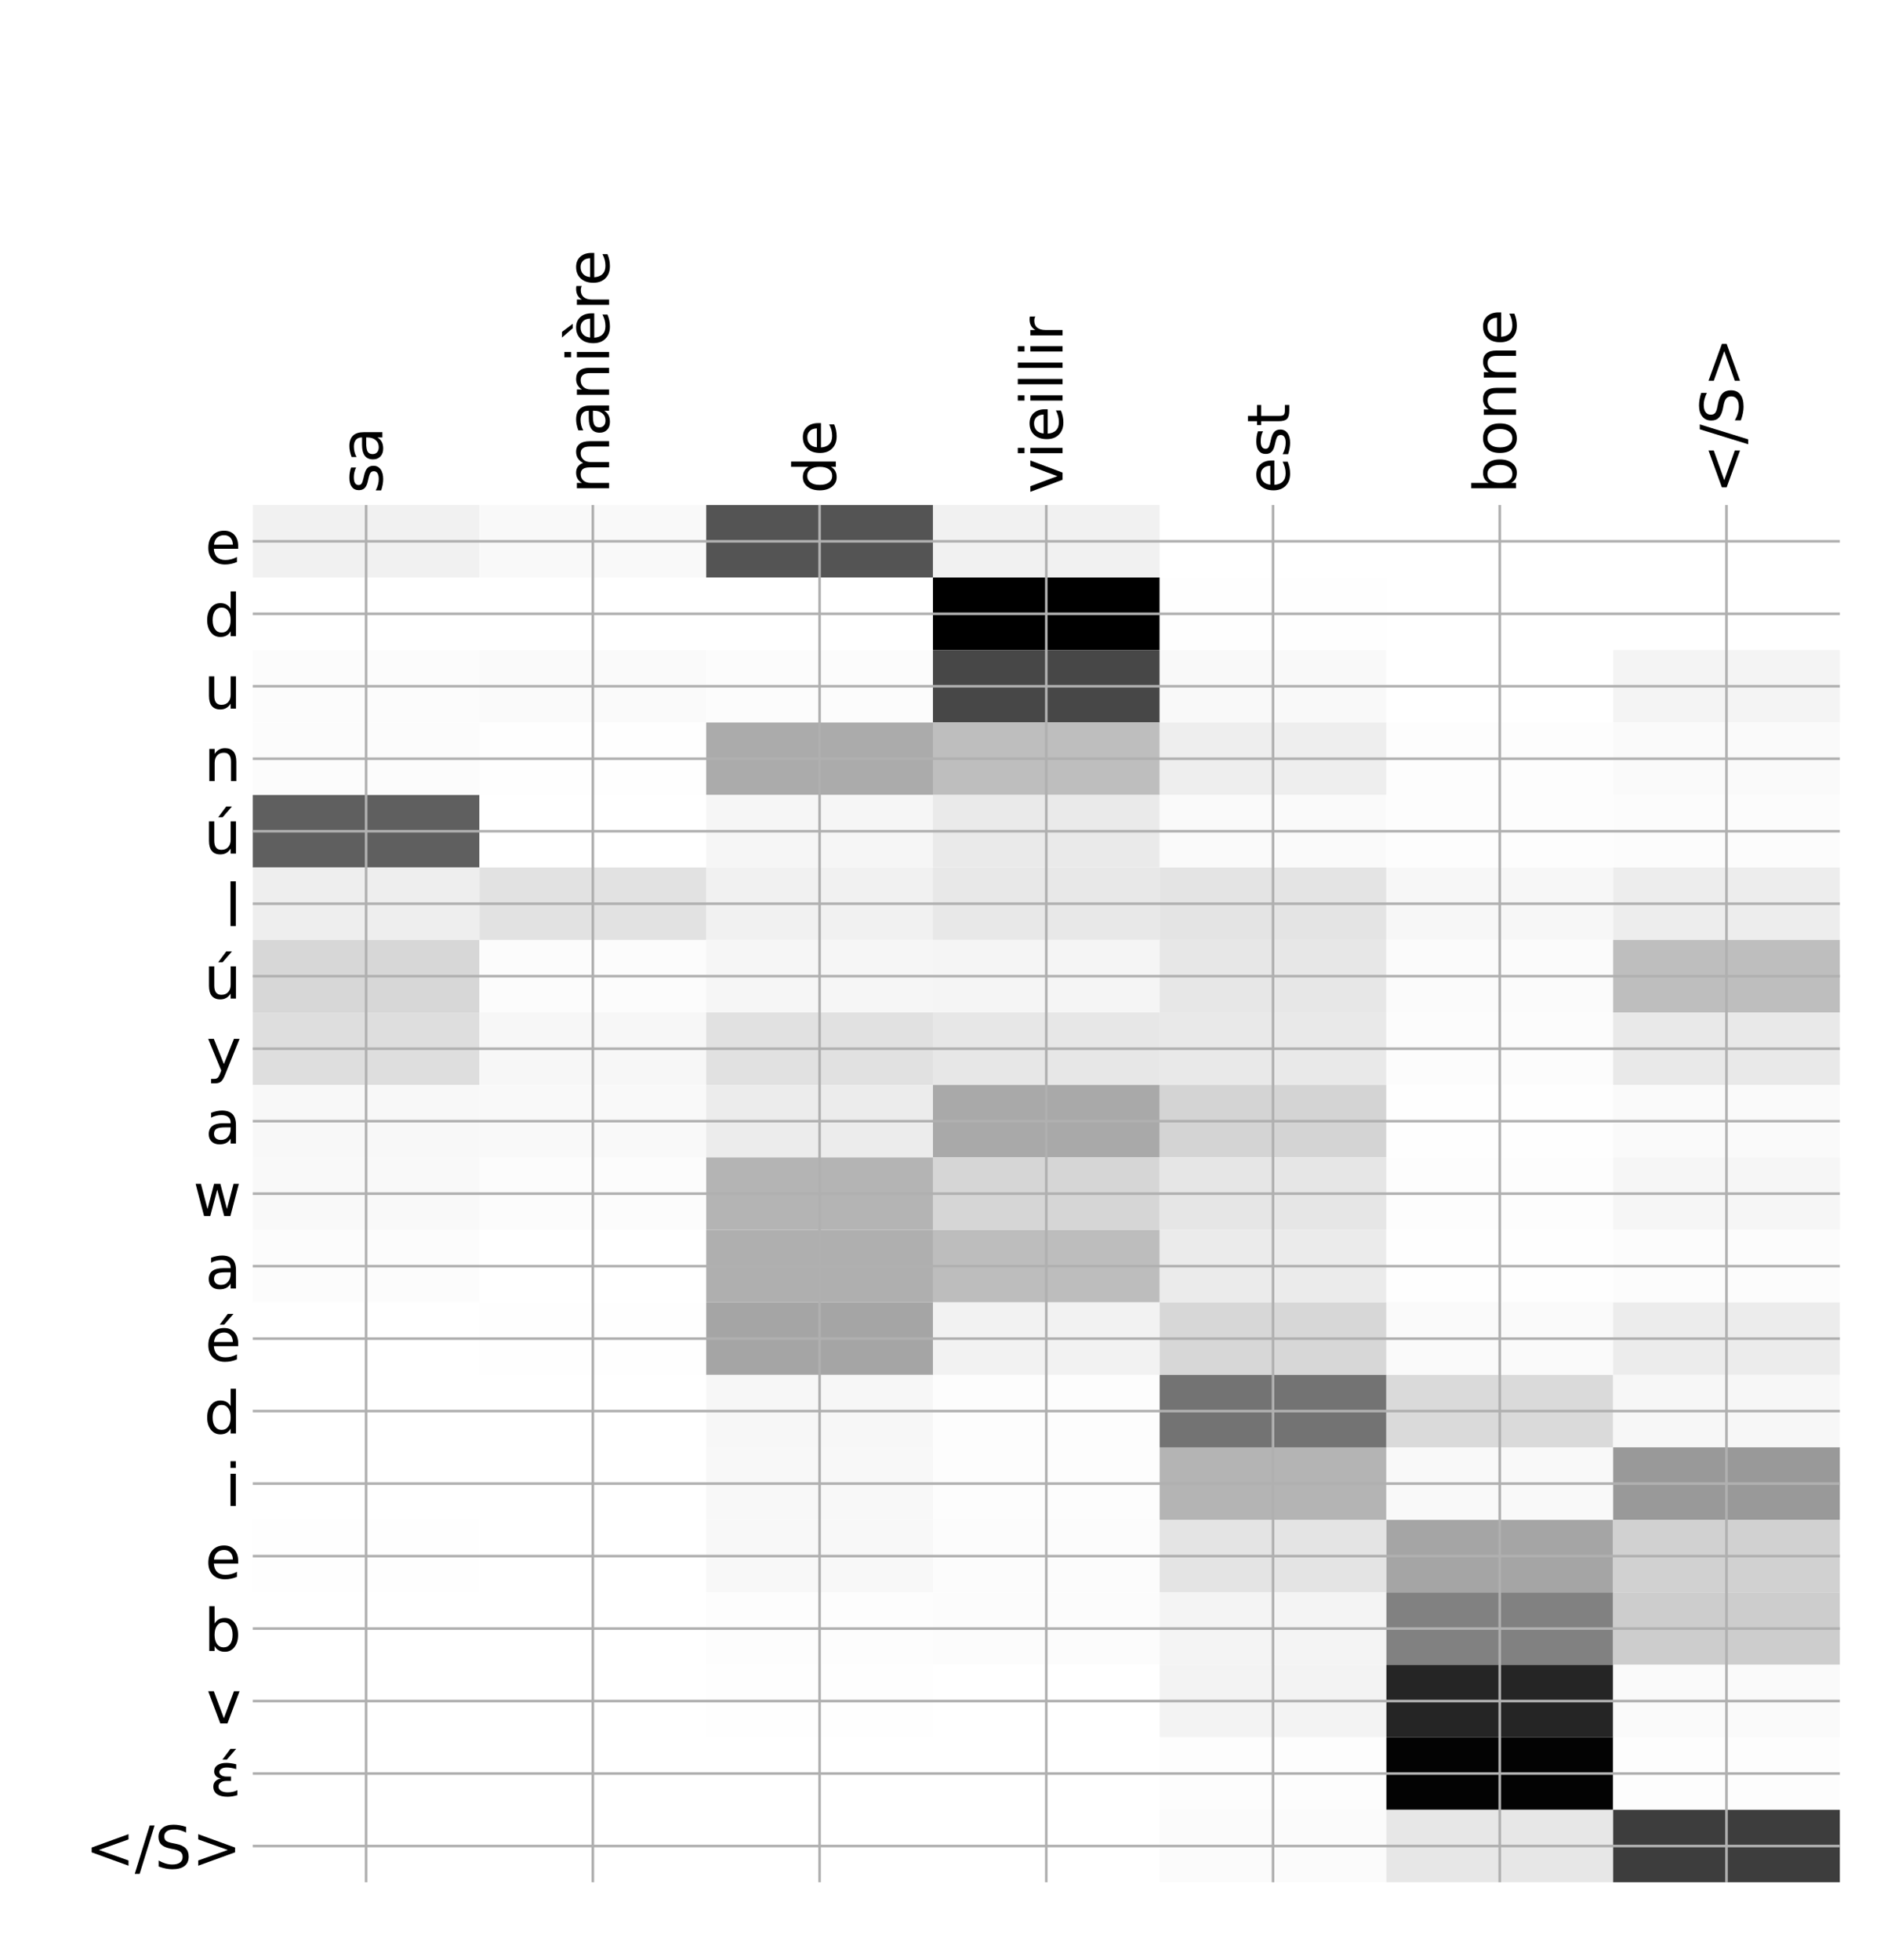 <?xml version="1.0" encoding="utf-8" standalone="no"?>
<!DOCTYPE svg PUBLIC "-//W3C//DTD SVG 1.1//EN"
  "http://www.w3.org/Graphics/SVG/1.1/DTD/svg11.dtd">
<!-- Created with matplotlib (http://matplotlib.org/) -->
<svg height="599pt" version="1.1" viewBox="0 0 576 599" width="576pt" xmlns="http://www.w3.org/2000/svg" xmlns:xlink="http://www.w3.org/1999/xlink">
 <defs>
  <style type="text/css">
*{stroke-linecap:butt;stroke-linejoin:round;}
  </style>
 </defs>
 <g id="figure_1">
  <g id="patch_1">
   <path d="M 0 600 
L 576 600 
L 576 0 
L 0 0 
z
" style="fill:#ffffff;"/>
  </g>
  <g id="axes_1">
   <g id="PolyCollection_1">
    <path clip-path="url(#pef921ac9d9)" d="M 77.275 154.358 
L 77.275 176.512 
L 146.593 176.512 
L 146.593 154.358 
L 77.275 154.358 
z
" style="fill:#f1f1f1;"/>
    <path clip-path="url(#pef921ac9d9)" d="M 146.593 154.358 
L 146.593 176.512 
L 215.911 176.512 
L 215.911 154.358 
L 146.593 154.358 
z
" style="fill:#f9f9f9;"/>
    <path clip-path="url(#pef921ac9d9)" d="M 215.911 154.358 
L 215.911 176.512 
L 285.229 176.512 
L 285.229 154.358 
L 215.911 154.358 
z
" style="fill:#545454;"/>
    <path clip-path="url(#pef921ac9d9)" d="M 285.229 154.358 
L 285.229 176.512 
L 354.546 176.512 
L 354.546 154.358 
L 285.229 154.358 
z
" style="fill:#f1f1f1;"/>
    <path clip-path="url(#pef921ac9d9)" d="M 354.546 154.358 
L 354.546 176.512 
L 423.864 176.512 
L 423.864 154.358 
L 354.546 154.358 
z
" style="fill:#ffffff;"/>
    <path clip-path="url(#pef921ac9d9)" d="M 423.864 154.358 
L 423.864 176.512 
L 493.182 176.512 
L 493.182 154.358 
L 423.864 154.358 
z
" style="fill:#ffffff;"/>
    <path clip-path="url(#pef921ac9d9)" d="M 493.182 154.358 
L 493.182 176.512 
L 562.5 176.512 
L 562.5 154.358 
L 493.182 154.358 
z
" style="fill:#ffffff;"/>
    <path clip-path="url(#pef921ac9d9)" d="M 77.275 176.512 
L 77.275 198.666 
L 146.593 198.666 
L 146.593 176.512 
L 77.275 176.512 
z
" style="fill:#ffffff;"/>
    <path clip-path="url(#pef921ac9d9)" d="M 146.593 176.512 
L 146.593 198.666 
L 215.911 198.666 
L 215.911 176.512 
L 146.593 176.512 
z
" style="fill:#ffffff;"/>
    <path clip-path="url(#pef921ac9d9)" d="M 215.911 176.512 
L 215.911 198.666 
L 285.229 198.666 
L 285.229 176.512 
L 215.911 176.512 
z
" style="fill:#ffffff;"/>
    <path clip-path="url(#pef921ac9d9)" d="M 285.229 176.512 
L 285.229 198.666 
L 354.546 198.666 
L 354.546 176.512 
L 285.229 176.512 
z
"/>
    <path clip-path="url(#pef921ac9d9)" d="M 354.546 176.512 
L 354.546 198.666 
L 423.864 198.666 
L 423.864 176.512 
L 354.546 176.512 
z
" style="fill:#fefefe;"/>
    <path clip-path="url(#pef921ac9d9)" d="M 423.864 176.512 
L 423.864 198.666 
L 493.182 198.666 
L 493.182 176.512 
L 423.864 176.512 
z
" style="fill:#ffffff;"/>
    <path clip-path="url(#pef921ac9d9)" d="M 493.182 176.512 
L 493.182 198.666 
L 562.5 198.666 
L 562.5 176.512 
L 493.182 176.512 
z
" style="fill:#ffffff;"/>
    <path clip-path="url(#pef921ac9d9)" d="M 77.275 198.666 
L 77.275 220.82 
L 146.593 220.82 
L 146.593 198.666 
L 77.275 198.666 
z
" style="fill:#fcfcfc;"/>
    <path clip-path="url(#pef921ac9d9)" d="M 146.593 198.666 
L 146.593 220.82 
L 215.911 220.82 
L 215.911 198.666 
L 146.593 198.666 
z
" style="fill:#fafafa;"/>
    <path clip-path="url(#pef921ac9d9)" d="M 215.911 198.666 
L 215.911 220.82 
L 285.229 220.82 
L 285.229 198.666 
L 215.911 198.666 
z
" style="fill:#fcfcfc;"/>
    <path clip-path="url(#pef921ac9d9)" d="M 285.229 198.666 
L 285.229 220.82 
L 354.546 220.82 
L 354.546 198.666 
L 285.229 198.666 
z
" style="fill:#474747;"/>
    <path clip-path="url(#pef921ac9d9)" d="M 354.546 198.666 
L 354.546 220.82 
L 423.864 220.82 
L 423.864 198.666 
L 354.546 198.666 
z
" style="fill:#f9f9f9;"/>
    <path clip-path="url(#pef921ac9d9)" d="M 423.864 198.666 
L 423.864 220.82 
L 493.182 220.82 
L 493.182 198.666 
L 423.864 198.666 
z
" style="fill:#ffffff;"/>
    <path clip-path="url(#pef921ac9d9)" d="M 493.182 198.666 
L 493.182 220.82 
L 562.5 220.82 
L 562.5 198.666 
L 493.182 198.666 
z
" style="fill:#f4f4f4;"/>
    <path clip-path="url(#pef921ac9d9)" d="M 77.275 220.82 
L 77.275 242.973 
L 146.593 242.973 
L 146.593 220.82 
L 77.275 220.82 
z
" style="fill:#fcfcfc;"/>
    <path clip-path="url(#pef921ac9d9)" d="M 146.593 220.82 
L 146.593 242.973 
L 215.911 242.973 
L 215.911 220.82 
L 146.593 220.82 
z
" style="fill:#fefefe;"/>
    <path clip-path="url(#pef921ac9d9)" d="M 215.911 220.82 
L 215.911 242.973 
L 285.229 242.973 
L 285.229 220.82 
L 215.911 220.82 
z
" style="fill:#ababab;"/>
    <path clip-path="url(#pef921ac9d9)" d="M 285.229 220.82 
L 285.229 242.973 
L 354.546 242.973 
L 354.546 220.82 
L 285.229 220.82 
z
" style="fill:#bebebe;"/>
    <path clip-path="url(#pef921ac9d9)" d="M 354.546 220.82 
L 354.546 242.973 
L 423.864 242.973 
L 423.864 220.82 
L 354.546 220.82 
z
" style="fill:#eeeeee;"/>
    <path clip-path="url(#pef921ac9d9)" d="M 423.864 220.82 
L 423.864 242.973 
L 493.182 242.973 
L 493.182 220.82 
L 423.864 220.82 
z
" style="fill:#fdfdfd;"/>
    <path clip-path="url(#pef921ac9d9)" d="M 493.182 220.82 
L 493.182 242.973 
L 562.5 242.973 
L 562.5 220.82 
L 493.182 220.82 
z
" style="fill:#fafafa;"/>
    <path clip-path="url(#pef921ac9d9)" d="M 77.275 242.973 
L 77.275 265.127 
L 146.593 265.127 
L 146.593 242.973 
L 77.275 242.973 
z
" style="fill:#5f5f5f;"/>
    <path clip-path="url(#pef921ac9d9)" d="M 146.593 242.973 
L 146.593 265.127 
L 215.911 265.127 
L 215.911 242.973 
L 146.593 242.973 
z
" style="fill:#ffffff;"/>
    <path clip-path="url(#pef921ac9d9)" d="M 215.911 242.973 
L 215.911 265.127 
L 285.229 265.127 
L 285.229 242.973 
L 215.911 242.973 
z
" style="fill:#f6f6f6;"/>
    <path clip-path="url(#pef921ac9d9)" d="M 285.229 242.973 
L 285.229 265.127 
L 354.546 265.127 
L 354.546 242.973 
L 285.229 242.973 
z
" style="fill:#eaeaea;"/>
    <path clip-path="url(#pef921ac9d9)" d="M 354.546 242.973 
L 354.546 265.127 
L 423.864 265.127 
L 423.864 242.973 
L 354.546 242.973 
z
" style="fill:#fafafa;"/>
    <path clip-path="url(#pef921ac9d9)" d="M 423.864 242.973 
L 423.864 265.127 
L 493.182 265.127 
L 493.182 242.973 
L 423.864 242.973 
z
" style="fill:#fdfdfd;"/>
    <path clip-path="url(#pef921ac9d9)" d="M 493.182 242.973 
L 493.182 265.127 
L 562.5 265.127 
L 562.5 242.973 
L 493.182 242.973 
z
" style="fill:#fcfcfc;"/>
    <path clip-path="url(#pef921ac9d9)" d="M 77.275 265.127 
L 77.275 287.281 
L 146.593 287.281 
L 146.593 265.127 
L 77.275 265.127 
z
" style="fill:#eeeeee;"/>
    <path clip-path="url(#pef921ac9d9)" d="M 146.593 265.127 
L 146.593 287.281 
L 215.911 287.281 
L 215.911 265.127 
L 146.593 265.127 
z
" style="fill:#e2e2e2;"/>
    <path clip-path="url(#pef921ac9d9)" d="M 215.911 265.127 
L 215.911 287.281 
L 285.229 287.281 
L 285.229 265.127 
L 215.911 265.127 
z
" style="fill:#f1f1f1;"/>
    <path clip-path="url(#pef921ac9d9)" d="M 285.229 265.127 
L 285.229 287.281 
L 354.546 287.281 
L 354.546 265.127 
L 285.229 265.127 
z
" style="fill:#e8e8e8;"/>
    <path clip-path="url(#pef921ac9d9)" d="M 354.546 265.127 
L 354.546 287.281 
L 423.864 287.281 
L 423.864 265.127 
L 354.546 265.127 
z
" style="fill:#e4e4e4;"/>
    <path clip-path="url(#pef921ac9d9)" d="M 423.864 265.127 
L 423.864 287.281 
L 493.182 287.281 
L 493.182 265.127 
L 423.864 265.127 
z
" style="fill:#f7f7f7;"/>
    <path clip-path="url(#pef921ac9d9)" d="M 493.182 265.127 
L 493.182 287.281 
L 562.5 287.281 
L 562.5 265.127 
L 493.182 265.127 
z
" style="fill:#ededed;"/>
    <path clip-path="url(#pef921ac9d9)" d="M 77.275 287.281 
L 77.275 309.435 
L 146.593 309.435 
L 146.593 287.281 
L 77.275 287.281 
z
" style="fill:#d7d7d7;"/>
    <path clip-path="url(#pef921ac9d9)" d="M 146.593 287.281 
L 146.593 309.435 
L 215.911 309.435 
L 215.911 287.281 
L 146.593 287.281 
z
" style="fill:#fcfcfc;"/>
    <path clip-path="url(#pef921ac9d9)" d="M 215.911 287.281 
L 215.911 309.435 
L 285.229 309.435 
L 285.229 287.281 
L 215.911 287.281 
z
" style="fill:#f6f6f6;"/>
    <path clip-path="url(#pef921ac9d9)" d="M 285.229 287.281 
L 285.229 309.435 
L 354.546 309.435 
L 354.546 287.281 
L 285.229 287.281 
z
" style="fill:#f5f5f5;"/>
    <path clip-path="url(#pef921ac9d9)" d="M 354.546 287.281 
L 354.546 309.435 
L 423.864 309.435 
L 423.864 287.281 
L 354.546 287.281 
z
" style="fill:#e7e7e7;"/>
    <path clip-path="url(#pef921ac9d9)" d="M 423.864 287.281 
L 423.864 309.435 
L 493.182 309.435 
L 493.182 287.281 
L 423.864 287.281 
z
" style="fill:#fbfbfb;"/>
    <path clip-path="url(#pef921ac9d9)" d="M 493.182 287.281 
L 493.182 309.435 
L 562.5 309.435 
L 562.5 287.281 
L 493.182 287.281 
z
" style="fill:#bebebe;"/>
    <path clip-path="url(#pef921ac9d9)" d="M 77.275 309.435 
L 77.275 331.589 
L 146.593 331.589 
L 146.593 309.435 
L 77.275 309.435 
z
" style="fill:#dedede;"/>
    <path clip-path="url(#pef921ac9d9)" d="M 146.593 309.435 
L 146.593 331.589 
L 215.911 331.589 
L 215.911 309.435 
L 146.593 309.435 
z
" style="fill:#f7f7f7;"/>
    <path clip-path="url(#pef921ac9d9)" d="M 215.911 309.435 
L 215.911 331.589 
L 285.229 331.589 
L 285.229 309.435 
L 215.911 309.435 
z
" style="fill:#e1e1e1;"/>
    <path clip-path="url(#pef921ac9d9)" d="M 285.229 309.435 
L 285.229 331.589 
L 354.546 331.589 
L 354.546 309.435 
L 285.229 309.435 
z
" style="fill:#e7e7e7;"/>
    <path clip-path="url(#pef921ac9d9)" d="M 354.546 309.435 
L 354.546 331.589 
L 423.864 331.589 
L 423.864 309.435 
L 354.546 309.435 
z
" style="fill:#e9e9e9;"/>
    <path clip-path="url(#pef921ac9d9)" d="M 423.864 309.435 
L 423.864 331.589 
L 493.182 331.589 
L 493.182 309.435 
L 423.864 309.435 
z
" style="fill:#fcfcfc;"/>
    <path clip-path="url(#pef921ac9d9)" d="M 493.182 309.435 
L 493.182 331.589 
L 562.5 331.589 
L 562.5 309.435 
L 493.182 309.435 
z
" style="fill:#e9e9e9;"/>
    <path clip-path="url(#pef921ac9d9)" d="M 77.275 331.589 
L 77.275 353.743 
L 146.593 353.743 
L 146.593 331.589 
L 77.275 331.589 
z
" style="fill:#f8f8f8;"/>
    <path clip-path="url(#pef921ac9d9)" d="M 146.593 331.589 
L 146.593 353.743 
L 215.911 353.743 
L 215.911 331.589 
L 146.593 331.589 
z
" style="fill:#f9f9f9;"/>
    <path clip-path="url(#pef921ac9d9)" d="M 215.911 331.589 
L 215.911 353.743 
L 285.229 353.743 
L 285.229 331.589 
L 215.911 331.589 
z
" style="fill:#ececec;"/>
    <path clip-path="url(#pef921ac9d9)" d="M 285.229 331.589 
L 285.229 353.743 
L 354.546 353.743 
L 354.546 331.589 
L 285.229 331.589 
z
" style="fill:#a9a9a9;"/>
    <path clip-path="url(#pef921ac9d9)" d="M 354.546 331.589 
L 354.546 353.743 
L 423.864 353.743 
L 423.864 331.589 
L 354.546 331.589 
z
" style="fill:#d4d4d4;"/>
    <path clip-path="url(#pef921ac9d9)" d="M 423.864 331.589 
L 423.864 353.743 
L 493.182 353.743 
L 493.182 331.589 
L 423.864 331.589 
z
" style="fill:#fefefe;"/>
    <path clip-path="url(#pef921ac9d9)" d="M 493.182 331.589 
L 493.182 353.743 
L 562.5 353.743 
L 562.5 331.589 
L 493.182 331.589 
z
" style="fill:#fafafa;"/>
    <path clip-path="url(#pef921ac9d9)" d="M 77.275 353.743 
L 77.275 375.897 
L 146.593 375.897 
L 146.593 353.743 
L 77.275 353.743 
z
" style="fill:#f9f9f9;"/>
    <path clip-path="url(#pef921ac9d9)" d="M 146.593 353.743 
L 146.593 375.897 
L 215.911 375.897 
L 215.911 353.743 
L 146.593 353.743 
z
" style="fill:#fcfcfc;"/>
    <path clip-path="url(#pef921ac9d9)" d="M 215.911 353.743 
L 215.911 375.897 
L 285.229 375.897 
L 285.229 353.743 
L 215.911 353.743 
z
" style="fill:#b4b4b4;"/>
    <path clip-path="url(#pef921ac9d9)" d="M 285.229 353.743 
L 285.229 375.897 
L 354.546 375.897 
L 354.546 353.743 
L 285.229 353.743 
z
" style="fill:#d6d6d6;"/>
    <path clip-path="url(#pef921ac9d9)" d="M 354.546 353.743 
L 354.546 375.897 
L 423.864 375.897 
L 423.864 353.743 
L 354.546 353.743 
z
" style="fill:#e6e6e6;"/>
    <path clip-path="url(#pef921ac9d9)" d="M 423.864 353.743 
L 423.864 375.897 
L 493.182 375.897 
L 493.182 353.743 
L 423.864 353.743 
z
" style="fill:#fdfdfd;"/>
    <path clip-path="url(#pef921ac9d9)" d="M 493.182 353.743 
L 493.182 375.897 
L 562.5 375.897 
L 562.5 353.743 
L 493.182 353.743 
z
" style="fill:#f6f6f6;"/>
    <path clip-path="url(#pef921ac9d9)" d="M 77.275 375.897 
L 77.275 398.051 
L 146.593 398.051 
L 146.593 375.897 
L 77.275 375.897 
z
" style="fill:#fcfcfc;"/>
    <path clip-path="url(#pef921ac9d9)" d="M 146.593 375.897 
L 146.593 398.051 
L 215.911 398.051 
L 215.911 375.897 
L 146.593 375.897 
z
" style="fill:#ffffff;"/>
    <path clip-path="url(#pef921ac9d9)" d="M 215.911 375.897 
L 215.911 398.051 
L 285.229 398.051 
L 285.229 375.897 
L 215.911 375.897 
z
" style="fill:#afafaf;"/>
    <path clip-path="url(#pef921ac9d9)" d="M 285.229 375.897 
L 285.229 398.051 
L 354.546 398.051 
L 354.546 375.897 
L 285.229 375.897 
z
" style="fill:#bdbdbd;"/>
    <path clip-path="url(#pef921ac9d9)" d="M 354.546 375.897 
L 354.546 398.051 
L 423.864 398.051 
L 423.864 375.897 
L 354.546 375.897 
z
" style="fill:#ebebeb;"/>
    <path clip-path="url(#pef921ac9d9)" d="M 423.864 375.897 
L 423.864 398.051 
L 493.182 398.051 
L 493.182 375.897 
L 423.864 375.897 
z
" style="fill:#fefefe;"/>
    <path clip-path="url(#pef921ac9d9)" d="M 493.182 375.897 
L 493.182 398.051 
L 562.5 398.051 
L 562.5 375.897 
L 493.182 375.897 
z
" style="fill:#fcfcfc;"/>
    <path clip-path="url(#pef921ac9d9)" d="M 77.275 398.051 
L 77.275 420.205 
L 146.593 420.205 
L 146.593 398.051 
L 77.275 398.051 
z
" style="fill:#ffffff;"/>
    <path clip-path="url(#pef921ac9d9)" d="M 146.593 398.051 
L 146.593 420.205 
L 215.911 420.205 
L 215.911 398.051 
L 146.593 398.051 
z
" style="fill:#fefefe;"/>
    <path clip-path="url(#pef921ac9d9)" d="M 215.911 398.051 
L 215.911 420.205 
L 285.229 420.205 
L 285.229 398.051 
L 215.911 398.051 
z
" style="fill:#a5a5a5;"/>
    <path clip-path="url(#pef921ac9d9)" d="M 285.229 398.051 
L 285.229 420.205 
L 354.546 420.205 
L 354.546 398.051 
L 285.229 398.051 
z
" style="fill:#f2f2f2;"/>
    <path clip-path="url(#pef921ac9d9)" d="M 354.546 398.051 
L 354.546 420.205 
L 423.864 420.205 
L 423.864 398.051 
L 354.546 398.051 
z
" style="fill:#d7d7d7;"/>
    <path clip-path="url(#pef921ac9d9)" d="M 423.864 398.051 
L 423.864 420.205 
L 493.182 420.205 
L 493.182 398.051 
L 423.864 398.051 
z
" style="fill:#fafafa;"/>
    <path clip-path="url(#pef921ac9d9)" d="M 493.182 398.051 
L 493.182 420.205 
L 562.5 420.205 
L 562.5 398.051 
L 493.182 398.051 
z
" style="fill:#ececec;"/>
    <path clip-path="url(#pef921ac9d9)" d="M 77.275 420.205 
L 77.275 442.359 
L 146.593 442.359 
L 146.593 420.205 
L 77.275 420.205 
z
" style="fill:#ffffff;"/>
    <path clip-path="url(#pef921ac9d9)" d="M 146.593 420.205 
L 146.593 442.359 
L 215.911 442.359 
L 215.911 420.205 
L 146.593 420.205 
z
" style="fill:#ffffff;"/>
    <path clip-path="url(#pef921ac9d9)" d="M 215.911 420.205 
L 215.911 442.359 
L 285.229 442.359 
L 285.229 420.205 
L 215.911 420.205 
z
" style="fill:#f7f7f7;"/>
    <path clip-path="url(#pef921ac9d9)" d="M 285.229 420.205 
L 285.229 442.359 
L 354.546 442.359 
L 354.546 420.205 
L 285.229 420.205 
z
" style="fill:#fdfdfd;"/>
    <path clip-path="url(#pef921ac9d9)" d="M 354.546 420.205 
L 354.546 442.359 
L 423.864 442.359 
L 423.864 420.205 
L 354.546 420.205 
z
" style="fill:#737373;"/>
    <path clip-path="url(#pef921ac9d9)" d="M 423.864 420.205 
L 423.864 442.359 
L 493.182 442.359 
L 493.182 420.205 
L 423.864 420.205 
z
" style="fill:#dadada;"/>
    <path clip-path="url(#pef921ac9d9)" d="M 493.182 420.205 
L 493.182 442.359 
L 562.5 442.359 
L 562.5 420.205 
L 493.182 420.205 
z
" style="fill:#f7f7f7;"/>
    <path clip-path="url(#pef921ac9d9)" d="M 77.275 442.359 
L 77.275 464.513 
L 146.593 464.513 
L 146.593 442.359 
L 77.275 442.359 
z
" style="fill:#ffffff;"/>
    <path clip-path="url(#pef921ac9d9)" d="M 146.593 442.359 
L 146.593 464.513 
L 215.911 464.513 
L 215.911 442.359 
L 146.593 442.359 
z
" style="fill:#ffffff;"/>
    <path clip-path="url(#pef921ac9d9)" d="M 215.911 442.359 
L 215.911 464.513 
L 285.229 464.513 
L 285.229 442.359 
L 215.911 442.359 
z
" style="fill:#f8f8f8;"/>
    <path clip-path="url(#pef921ac9d9)" d="M 285.229 442.359 
L 285.229 464.513 
L 354.546 464.513 
L 354.546 442.359 
L 285.229 442.359 
z
" style="fill:#fdfdfd;"/>
    <path clip-path="url(#pef921ac9d9)" d="M 354.546 442.359 
L 354.546 464.513 
L 423.864 464.513 
L 423.864 442.359 
L 354.546 442.359 
z
" style="fill:#b4b4b4;"/>
    <path clip-path="url(#pef921ac9d9)" d="M 423.864 442.359 
L 423.864 464.513 
L 493.182 464.513 
L 493.182 442.359 
L 423.864 442.359 
z
" style="fill:#f9f9f9;"/>
    <path clip-path="url(#pef921ac9d9)" d="M 493.182 442.359 
L 493.182 464.513 
L 562.5 464.513 
L 562.5 442.359 
L 493.182 442.359 
z
" style="fill:#999999;"/>
    <path clip-path="url(#pef921ac9d9)" d="M 77.275 464.513 
L 77.275 486.667 
L 146.593 486.667 
L 146.593 464.513 
L 77.275 464.513 
z
" style="fill:#fefefe;"/>
    <path clip-path="url(#pef921ac9d9)" d="M 146.593 464.513 
L 146.593 486.667 
L 215.911 486.667 
L 215.911 464.513 
L 146.593 464.513 
z
" style="fill:#ffffff;"/>
    <path clip-path="url(#pef921ac9d9)" d="M 215.911 464.513 
L 215.911 486.667 
L 285.229 486.667 
L 285.229 464.513 
L 215.911 464.513 
z
" style="fill:#f8f8f8;"/>
    <path clip-path="url(#pef921ac9d9)" d="M 285.229 464.513 
L 285.229 486.667 
L 354.546 486.667 
L 354.546 464.513 
L 285.229 464.513 
z
" style="fill:#fcfcfc;"/>
    <path clip-path="url(#pef921ac9d9)" d="M 354.546 464.513 
L 354.546 486.667 
L 423.864 486.667 
L 423.864 464.513 
L 354.546 464.513 
z
" style="fill:#e4e4e4;"/>
    <path clip-path="url(#pef921ac9d9)" d="M 423.864 464.513 
L 423.864 486.667 
L 493.182 486.667 
L 493.182 464.513 
L 423.864 464.513 
z
" style="fill:#a5a5a5;"/>
    <path clip-path="url(#pef921ac9d9)" d="M 493.182 464.513 
L 493.182 486.667 
L 562.5 486.667 
L 562.5 464.513 
L 493.182 464.513 
z
" style="fill:#d1d1d1;"/>
    <path clip-path="url(#pef921ac9d9)" d="M 77.275 486.667 
L 77.275 508.821 
L 146.593 508.821 
L 146.593 486.667 
L 77.275 486.667 
z
" style="fill:#ffffff;"/>
    <path clip-path="url(#pef921ac9d9)" d="M 146.593 486.667 
L 146.593 508.821 
L 215.911 508.821 
L 215.911 486.667 
L 146.593 486.667 
z
" style="fill:#ffffff;"/>
    <path clip-path="url(#pef921ac9d9)" d="M 215.911 486.667 
L 215.911 508.821 
L 285.229 508.821 
L 285.229 486.667 
L 215.911 486.667 
z
" style="fill:#fdfdfd;"/>
    <path clip-path="url(#pef921ac9d9)" d="M 285.229 486.667 
L 285.229 508.821 
L 354.546 508.821 
L 354.546 486.667 
L 285.229 486.667 
z
" style="fill:#fcfcfc;"/>
    <path clip-path="url(#pef921ac9d9)" d="M 354.546 486.667 
L 354.546 508.821 
L 423.864 508.821 
L 423.864 486.667 
L 354.546 486.667 
z
" style="fill:#f4f4f4;"/>
    <path clip-path="url(#pef921ac9d9)" d="M 423.864 486.667 
L 423.864 508.821 
L 493.182 508.821 
L 493.182 486.667 
L 423.864 486.667 
z
" style="fill:#818181;"/>
    <path clip-path="url(#pef921ac9d9)" d="M 493.182 486.667 
L 493.182 508.821 
L 562.5 508.821 
L 562.5 486.667 
L 493.182 486.667 
z
" style="fill:#cdcdcd;"/>
    <path clip-path="url(#pef921ac9d9)" d="M 77.275 508.821 
L 77.275 530.975 
L 146.593 530.975 
L 146.593 508.821 
L 77.275 508.821 
z
" style="fill:#ffffff;"/>
    <path clip-path="url(#pef921ac9d9)" d="M 146.593 508.821 
L 146.593 530.975 
L 215.911 530.975 
L 215.911 508.821 
L 146.593 508.821 
z
" style="fill:#ffffff;"/>
    <path clip-path="url(#pef921ac9d9)" d="M 215.911 508.821 
L 215.911 530.975 
L 285.229 530.975 
L 285.229 508.821 
L 215.911 508.821 
z
" style="fill:#fefefe;"/>
    <path clip-path="url(#pef921ac9d9)" d="M 285.229 508.821 
L 285.229 530.975 
L 354.546 530.975 
L 354.546 508.821 
L 285.229 508.821 
z
" style="fill:#ffffff;"/>
    <path clip-path="url(#pef921ac9d9)" d="M 354.546 508.821 
L 354.546 530.975 
L 423.864 530.975 
L 423.864 508.821 
L 354.546 508.821 
z
" style="fill:#f3f3f3;"/>
    <path clip-path="url(#pef921ac9d9)" d="M 423.864 508.821 
L 423.864 530.975 
L 493.182 530.975 
L 493.182 508.821 
L 423.864 508.821 
z
" style="fill:#252525;"/>
    <path clip-path="url(#pef921ac9d9)" d="M 493.182 508.821 
L 493.182 530.975 
L 562.5 530.975 
L 562.5 508.821 
L 493.182 508.821 
z
" style="fill:#fafafa;"/>
    <path clip-path="url(#pef921ac9d9)" d="M 77.275 530.975 
L 77.275 553.129 
L 146.593 553.129 
L 146.593 530.975 
L 77.275 530.975 
z
" style="fill:#ffffff;"/>
    <path clip-path="url(#pef921ac9d9)" d="M 146.593 530.975 
L 146.593 553.129 
L 215.911 553.129 
L 215.911 530.975 
L 146.593 530.975 
z
" style="fill:#ffffff;"/>
    <path clip-path="url(#pef921ac9d9)" d="M 215.911 530.975 
L 215.911 553.129 
L 285.229 553.129 
L 285.229 530.975 
L 215.911 530.975 
z
" style="fill:#ffffff;"/>
    <path clip-path="url(#pef921ac9d9)" d="M 285.229 530.975 
L 285.229 553.129 
L 354.546 553.129 
L 354.546 530.975 
L 285.229 530.975 
z
" style="fill:#ffffff;"/>
    <path clip-path="url(#pef921ac9d9)" d="M 354.546 530.975 
L 354.546 553.129 
L 423.864 553.129 
L 423.864 530.975 
L 354.546 530.975 
z
" style="fill:#fdfdfd;"/>
    <path clip-path="url(#pef921ac9d9)" d="M 423.864 530.975 
L 423.864 553.129 
L 493.182 553.129 
L 493.182 530.975 
L 423.864 530.975 
z
" style="fill:#030303;"/>
    <path clip-path="url(#pef921ac9d9)" d="M 493.182 530.975 
L 493.182 553.129 
L 562.5 553.129 
L 562.5 530.975 
L 493.182 530.975 
z
" style="fill:#fdfdfd;"/>
    <path clip-path="url(#pef921ac9d9)" d="M 77.275 553.129 
L 77.275 575.283 
L 146.593 575.283 
L 146.593 553.129 
L 77.275 553.129 
z
" style="fill:#ffffff;"/>
    <path clip-path="url(#pef921ac9d9)" d="M 146.593 553.129 
L 146.593 575.283 
L 215.911 575.283 
L 215.911 553.129 
L 146.593 553.129 
z
" style="fill:#ffffff;"/>
    <path clip-path="url(#pef921ac9d9)" d="M 215.911 553.129 
L 215.911 575.283 
L 285.229 575.283 
L 285.229 553.129 
L 215.911 553.129 
z
" style="fill:#ffffff;"/>
    <path clip-path="url(#pef921ac9d9)" d="M 285.229 553.129 
L 285.229 575.283 
L 354.546 575.283 
L 354.546 553.129 
L 285.229 553.129 
z
" style="fill:#ffffff;"/>
    <path clip-path="url(#pef921ac9d9)" d="M 354.546 553.129 
L 354.546 575.283 
L 423.864 575.283 
L 423.864 553.129 
L 354.546 553.129 
z
" style="fill:#fbfbfb;"/>
    <path clip-path="url(#pef921ac9d9)" d="M 423.864 553.129 
L 423.864 575.283 
L 493.182 575.283 
L 493.182 553.129 
L 423.864 553.129 
z
" style="fill:#e7e7e7;"/>
    <path clip-path="url(#pef921ac9d9)" d="M 493.182 553.129 
L 493.182 575.283 
L 562.5 575.283 
L 562.5 553.129 
L 493.182 553.129 
z
" style="fill:#3d3d3d;"/>
   </g>
   <g id="matplotlib.axis_1">
    <g id="xtick_1">
     <g id="line2d_1">
      <path clip-path="url(#pef921ac9d9)" d="M 111.934 575.283 
L 111.934 154.358 
" style="fill:none;stroke:#b0b0b0;stroke-linecap:square;stroke-width:0.8;"/>
     </g>
     <g id="line2d_2"/>
     <g id="text_1">
      <!-- sa -->
      <defs>
       <path d="M 44.281 53.078 
L 44.281 44.578 
Q 40.484 46.531 36.375 47.5 
Q 32.281 48.484 27.875 48.484 
Q 21.188 48.484 17.844 46.438 
Q 14.5 44.391 14.5 40.281 
Q 14.5 37.156 16.891 35.375 
Q 19.281 33.594 26.516 31.984 
L 29.594 31.297 
Q 39.156 29.25 43.188 25.516 
Q 47.219 21.781 47.219 15.094 
Q 47.219 7.469 41.188 3.016 
Q 35.156 -1.422 24.609 -1.422 
Q 20.219 -1.422 15.453 -0.562 
Q 10.688 0.297 5.422 2 
L 5.422 11.281 
Q 10.406 8.688 15.234 7.391 
Q 20.062 6.109 24.812 6.109 
Q 31.156 6.109 34.562 8.281 
Q 37.984 10.453 37.984 14.406 
Q 37.984 18.062 35.516 20.016 
Q 33.062 21.969 24.703 23.781 
L 21.578 24.516 
Q 13.234 26.266 9.516 29.906 
Q 5.812 33.547 5.812 39.891 
Q 5.812 47.609 11.281 51.797 
Q 16.75 56 26.812 56 
Q 31.781 56 36.172 55.266 
Q 40.578 54.547 44.281 53.078 
z
" id="DejaVuSans-73"/>
       <path d="M 34.281 27.484 
Q 23.391 27.484 19.188 25 
Q 14.984 22.516 14.984 16.5 
Q 14.984 11.719 18.141 8.906 
Q 21.297 6.109 26.703 6.109 
Q 34.188 6.109 38.703 11.406 
Q 43.219 16.703 43.219 25.484 
L 43.219 27.484 
z
M 52.203 31.203 
L 52.203 0 
L 43.219 0 
L 43.219 8.297 
Q 40.141 3.328 35.547 0.953 
Q 30.953 -1.422 24.312 -1.422 
Q 15.922 -1.422 10.953 3.297 
Q 6 8.016 6 15.922 
Q 6 25.141 12.172 29.828 
Q 18.359 34.516 30.609 34.516 
L 43.219 34.516 
L 43.219 35.406 
Q 43.219 41.609 39.141 45 
Q 35.062 48.391 27.688 48.391 
Q 23 48.391 18.547 47.266 
Q 14.109 46.141 10.016 43.891 
L 10.016 52.203 
Q 14.938 54.109 19.578 55.047 
Q 24.219 56 28.609 56 
Q 40.484 56 46.344 49.844 
Q 52.203 43.703 52.203 31.203 
z
" id="DejaVuSans-61"/>
      </defs>
      <g transform="translate(116.901 150.858)rotate(-90)scale(0.18 -0.18)">
       <use xlink:href="#DejaVuSans-73"/>
       <use x="52.1" xlink:href="#DejaVuSans-61"/>
      </g>
     </g>
    </g>
    <g id="xtick_2">
     <g id="line2d_3">
      <path clip-path="url(#pef921ac9d9)" d="M 181.252 575.283 
L 181.252 154.358 
" style="fill:none;stroke:#b0b0b0;stroke-linecap:square;stroke-width:0.8;"/>
     </g>
     <g id="line2d_4"/>
     <g id="text_2">
      <!-- manière -->
      <defs>
       <path d="M 52 44.188 
Q 55.375 50.25 60.062 53.125 
Q 64.75 56 71.094 56 
Q 79.641 56 84.281 50.016 
Q 88.922 44.047 88.922 33.016 
L 88.922 0 
L 79.891 0 
L 79.891 32.719 
Q 79.891 40.578 77.094 44.375 
Q 74.312 48.188 68.609 48.188 
Q 61.625 48.188 57.562 43.547 
Q 53.516 38.922 53.516 30.906 
L 53.516 0 
L 44.484 0 
L 44.484 32.719 
Q 44.484 40.625 41.703 44.406 
Q 38.922 48.188 33.109 48.188 
Q 26.219 48.188 22.156 43.531 
Q 18.109 38.875 18.109 30.906 
L 18.109 0 
L 9.078 0 
L 9.078 54.688 
L 18.109 54.688 
L 18.109 46.188 
Q 21.188 51.219 25.484 53.609 
Q 29.781 56 35.688 56 
Q 41.656 56 45.828 52.969 
Q 50 49.953 52 44.188 
z
" id="DejaVuSans-6d"/>
       <path d="M 54.891 33.016 
L 54.891 0 
L 45.906 0 
L 45.906 32.719 
Q 45.906 40.484 42.875 44.328 
Q 39.844 48.188 33.797 48.188 
Q 26.516 48.188 22.312 43.547 
Q 18.109 38.922 18.109 30.906 
L 18.109 0 
L 9.078 0 
L 9.078 54.688 
L 18.109 54.688 
L 18.109 46.188 
Q 21.344 51.125 25.703 53.562 
Q 30.078 56 35.797 56 
Q 45.219 56 50.047 50.172 
Q 54.891 44.344 54.891 33.016 
z
" id="DejaVuSans-6e"/>
       <path d="M 9.422 54.688 
L 18.406 54.688 
L 18.406 0 
L 9.422 0 
z
M 9.422 75.984 
L 18.406 75.984 
L 18.406 64.594 
L 9.422 64.594 
z
" id="DejaVuSans-69"/>
       <path d="M 56.203 29.594 
L 56.203 25.203 
L 14.891 25.203 
Q 15.484 15.922 20.484 11.062 
Q 25.484 6.203 34.422 6.203 
Q 39.594 6.203 44.453 7.469 
Q 49.312 8.734 54.109 11.281 
L 54.109 2.781 
Q 49.266 0.734 44.188 -0.344 
Q 39.109 -1.422 33.891 -1.422 
Q 20.797 -1.422 13.156 6.188 
Q 5.516 13.812 5.516 26.812 
Q 5.516 40.234 12.766 48.109 
Q 20.016 56 32.328 56 
Q 43.359 56 49.781 48.891 
Q 56.203 41.797 56.203 29.594 
z
M 47.219 32.234 
Q 47.125 39.594 43.094 43.984 
Q 39.062 48.391 32.422 48.391 
Q 24.906 48.391 20.391 44.141 
Q 15.875 39.891 15.188 32.172 
z
M 24.672 79.984 
L 38.438 61.719 
L 30.969 61.719 
L 15.047 79.984 
z
" id="DejaVuSans-e8"/>
       <path d="M 41.109 46.297 
Q 39.594 47.172 37.812 47.578 
Q 36.031 48 33.891 48 
Q 26.266 48 22.188 43.047 
Q 18.109 38.094 18.109 28.812 
L 18.109 0 
L 9.078 0 
L 9.078 54.688 
L 18.109 54.688 
L 18.109 46.188 
Q 20.953 51.172 25.484 53.578 
Q 30.031 56 36.531 56 
Q 37.453 56 38.578 55.875 
Q 39.703 55.766 41.062 55.516 
z
" id="DejaVuSans-72"/>
       <path d="M 56.203 29.594 
L 56.203 25.203 
L 14.891 25.203 
Q 15.484 15.922 20.484 11.062 
Q 25.484 6.203 34.422 6.203 
Q 39.594 6.203 44.453 7.469 
Q 49.312 8.734 54.109 11.281 
L 54.109 2.781 
Q 49.266 0.734 44.188 -0.344 
Q 39.109 -1.422 33.891 -1.422 
Q 20.797 -1.422 13.156 6.188 
Q 5.516 13.812 5.516 26.812 
Q 5.516 40.234 12.766 48.109 
Q 20.016 56 32.328 56 
Q 43.359 56 49.781 48.891 
Q 56.203 41.797 56.203 29.594 
z
M 47.219 32.234 
Q 47.125 39.594 43.094 43.984 
Q 39.062 48.391 32.422 48.391 
Q 24.906 48.391 20.391 44.141 
Q 15.875 39.891 15.188 32.172 
z
" id="DejaVuSans-65"/>
      </defs>
      <g transform="translate(186.219 150.858)rotate(-90)scale(0.18 -0.18)">
       <use xlink:href="#DejaVuSans-6d"/>
       <use x="97.412" xlink:href="#DejaVuSans-61"/>
       <use x="158.691" xlink:href="#DejaVuSans-6e"/>
       <use x="222.07" xlink:href="#DejaVuSans-69"/>
       <use x="249.854" xlink:href="#DejaVuSans-e8"/>
       <use x="311.377" xlink:href="#DejaVuSans-72"/>
       <use x="352.459" xlink:href="#DejaVuSans-65"/>
      </g>
     </g>
    </g>
    <g id="xtick_3">
     <g id="line2d_5">
      <path clip-path="url(#pef921ac9d9)" d="M 250.57 575.283 
L 250.57 154.358 
" style="fill:none;stroke:#b0b0b0;stroke-linecap:square;stroke-width:0.8;"/>
     </g>
     <g id="line2d_6"/>
     <g id="text_3">
      <!-- de -->
      <defs>
       <path d="M 45.406 46.391 
L 45.406 75.984 
L 54.391 75.984 
L 54.391 0 
L 45.406 0 
L 45.406 8.203 
Q 42.578 3.328 38.25 0.953 
Q 33.938 -1.422 27.875 -1.422 
Q 17.969 -1.422 11.734 6.484 
Q 5.516 14.406 5.516 27.297 
Q 5.516 40.188 11.734 48.094 
Q 17.969 56 27.875 56 
Q 33.938 56 38.25 53.625 
Q 42.578 51.266 45.406 46.391 
z
M 14.797 27.297 
Q 14.797 17.391 18.875 11.75 
Q 22.953 6.109 30.078 6.109 
Q 37.203 6.109 41.297 11.75 
Q 45.406 17.391 45.406 27.297 
Q 45.406 37.203 41.297 42.844 
Q 37.203 48.484 30.078 48.484 
Q 22.953 48.484 18.875 42.844 
Q 14.797 37.203 14.797 27.297 
z
" id="DejaVuSans-64"/>
      </defs>
      <g transform="translate(255.537 150.858)rotate(-90)scale(0.18 -0.18)">
       <use xlink:href="#DejaVuSans-64"/>
       <use x="63.477" xlink:href="#DejaVuSans-65"/>
      </g>
     </g>
    </g>
    <g id="xtick_4">
     <g id="line2d_7">
      <path clip-path="url(#pef921ac9d9)" d="M 319.887 575.283 
L 319.887 154.358 
" style="fill:none;stroke:#b0b0b0;stroke-linecap:square;stroke-width:0.8;"/>
     </g>
     <g id="line2d_8"/>
     <g id="text_4">
      <!-- vieillir -->
      <defs>
       <path d="M 2.984 54.688 
L 12.5 54.688 
L 29.594 8.797 
L 46.688 54.688 
L 56.203 54.688 
L 35.688 0 
L 23.484 0 
z
" id="DejaVuSans-76"/>
       <path d="M 9.422 75.984 
L 18.406 75.984 
L 18.406 0 
L 9.422 0 
z
" id="DejaVuSans-6c"/>
      </defs>
      <g transform="translate(324.854 150.858)rotate(-90)scale(0.18 -0.18)">
       <use xlink:href="#DejaVuSans-76"/>
       <use x="59.18" xlink:href="#DejaVuSans-69"/>
       <use x="86.963" xlink:href="#DejaVuSans-65"/>
       <use x="148.486" xlink:href="#DejaVuSans-69"/>
       <use x="176.27" xlink:href="#DejaVuSans-6c"/>
       <use x="204.053" xlink:href="#DejaVuSans-6c"/>
       <use x="231.836" xlink:href="#DejaVuSans-69"/>
       <use x="259.619" xlink:href="#DejaVuSans-72"/>
      </g>
     </g>
    </g>
    <g id="xtick_5">
     <g id="line2d_9">
      <path clip-path="url(#pef921ac9d9)" d="M 389.205 575.283 
L 389.205 154.358 
" style="fill:none;stroke:#b0b0b0;stroke-linecap:square;stroke-width:0.8;"/>
     </g>
     <g id="line2d_10"/>
     <g id="text_5">
      <!-- est -->
      <defs>
       <path d="M 18.312 70.219 
L 18.312 54.688 
L 36.812 54.688 
L 36.812 47.703 
L 18.312 47.703 
L 18.312 18.016 
Q 18.312 11.328 20.141 9.422 
Q 21.969 7.516 27.594 7.516 
L 36.812 7.516 
L 36.812 0 
L 27.594 0 
Q 17.188 0 13.234 3.875 
Q 9.281 7.766 9.281 18.016 
L 9.281 47.703 
L 2.688 47.703 
L 2.688 54.688 
L 9.281 54.688 
L 9.281 70.219 
z
" id="DejaVuSans-74"/>
      </defs>
      <g transform="translate(394.172 150.858)rotate(-90)scale(0.18 -0.18)">
       <use xlink:href="#DejaVuSans-65"/>
       <use x="61.523" xlink:href="#DejaVuSans-73"/>
       <use x="113.623" xlink:href="#DejaVuSans-74"/>
      </g>
     </g>
    </g>
    <g id="xtick_6">
     <g id="line2d_11">
      <path clip-path="url(#pef921ac9d9)" d="M 458.523 575.283 
L 458.523 154.358 
" style="fill:none;stroke:#b0b0b0;stroke-linecap:square;stroke-width:0.8;"/>
     </g>
     <g id="line2d_12"/>
     <g id="text_6">
      <!-- bonne -->
      <defs>
       <path d="M 48.688 27.297 
Q 48.688 37.203 44.609 42.844 
Q 40.531 48.484 33.406 48.484 
Q 26.266 48.484 22.188 42.844 
Q 18.109 37.203 18.109 27.297 
Q 18.109 17.391 22.188 11.75 
Q 26.266 6.109 33.406 6.109 
Q 40.531 6.109 44.609 11.75 
Q 48.688 17.391 48.688 27.297 
z
M 18.109 46.391 
Q 20.953 51.266 25.266 53.625 
Q 29.594 56 35.594 56 
Q 45.562 56 51.781 48.094 
Q 58.016 40.188 58.016 27.297 
Q 58.016 14.406 51.781 6.484 
Q 45.562 -1.422 35.594 -1.422 
Q 29.594 -1.422 25.266 0.953 
Q 20.953 3.328 18.109 8.203 
L 18.109 0 
L 9.078 0 
L 9.078 75.984 
L 18.109 75.984 
z
" id="DejaVuSans-62"/>
       <path d="M 30.609 48.391 
Q 23.391 48.391 19.188 42.75 
Q 14.984 37.109 14.984 27.297 
Q 14.984 17.484 19.156 11.844 
Q 23.344 6.203 30.609 6.203 
Q 37.797 6.203 41.984 11.859 
Q 46.188 17.531 46.188 27.297 
Q 46.188 37.016 41.984 42.703 
Q 37.797 48.391 30.609 48.391 
z
M 30.609 56 
Q 42.328 56 49.016 48.375 
Q 55.719 40.766 55.719 27.297 
Q 55.719 13.875 49.016 6.219 
Q 42.328 -1.422 30.609 -1.422 
Q 18.844 -1.422 12.172 6.219 
Q 5.516 13.875 5.516 27.297 
Q 5.516 40.766 12.172 48.375 
Q 18.844 56 30.609 56 
z
" id="DejaVuSans-6f"/>
      </defs>
      <g transform="translate(463.49 150.858)rotate(-90)scale(0.18 -0.18)">
       <use xlink:href="#DejaVuSans-62"/>
       <use x="63.477" xlink:href="#DejaVuSans-6f"/>
       <use x="124.658" xlink:href="#DejaVuSans-6e"/>
       <use x="188.037" xlink:href="#DejaVuSans-6e"/>
       <use x="251.416" xlink:href="#DejaVuSans-65"/>
      </g>
     </g>
    </g>
    <g id="xtick_7">
     <g id="line2d_13">
      <path clip-path="url(#pef921ac9d9)" d="M 527.841 575.283 
L 527.841 154.358 
" style="fill:none;stroke:#b0b0b0;stroke-linecap:square;stroke-width:0.8;"/>
     </g>
     <g id="line2d_14"/>
     <g id="text_7">
      <!-- &lt;/S&gt; -->
      <defs>
       <path d="M 73.188 49.219 
L 22.797 31.297 
L 73.188 13.484 
L 73.188 4.594 
L 10.594 27.297 
L 10.594 35.406 
L 73.188 58.109 
z
" id="DejaVuSans-3c"/>
       <path d="M 25.391 72.906 
L 33.688 72.906 
L 8.297 -9.281 
L 0 -9.281 
z
" id="DejaVuSans-2f"/>
       <path d="M 53.516 70.516 
L 53.516 60.891 
Q 47.906 63.578 42.922 64.891 
Q 37.938 66.219 33.297 66.219 
Q 25.25 66.219 20.875 63.094 
Q 16.5 59.969 16.5 54.203 
Q 16.5 49.359 19.406 46.891 
Q 22.312 44.438 30.422 42.922 
L 36.375 41.703 
Q 47.406 39.594 52.656 34.297 
Q 57.906 29 57.906 20.125 
Q 57.906 9.516 50.797 4.047 
Q 43.703 -1.422 29.984 -1.422 
Q 24.812 -1.422 18.969 -0.25 
Q 13.141 0.922 6.891 3.219 
L 6.891 13.375 
Q 12.891 10.016 18.656 8.297 
Q 24.422 6.594 29.984 6.594 
Q 38.422 6.594 43.016 9.906 
Q 47.609 13.234 47.609 19.391 
Q 47.609 24.75 44.312 27.781 
Q 41.016 30.812 33.5 32.328 
L 27.484 33.5 
Q 16.453 35.688 11.516 40.375 
Q 6.594 45.062 6.594 53.422 
Q 6.594 63.094 13.406 68.656 
Q 20.219 74.219 32.172 74.219 
Q 37.312 74.219 42.625 73.281 
Q 47.953 72.359 53.516 70.516 
z
" id="DejaVuSans-53"/>
       <path d="M 10.594 49.219 
L 10.594 58.109 
L 73.188 35.406 
L 73.188 27.297 
L 10.594 4.594 
L 10.594 13.484 
L 60.891 31.297 
z
" id="DejaVuSans-3e"/>
      </defs>
      <g transform="translate(532.808 150.858)rotate(-90)scale(0.18 -0.18)">
       <use xlink:href="#DejaVuSans-3c"/>
       <use x="83.789" xlink:href="#DejaVuSans-2f"/>
       <use x="117.48" xlink:href="#DejaVuSans-53"/>
       <use x="180.957" xlink:href="#DejaVuSans-3e"/>
      </g>
     </g>
    </g>
   </g>
   <g id="matplotlib.axis_2">
    <g id="ytick_1">
     <g id="line2d_15">
      <path clip-path="url(#pef921ac9d9)" d="M 77.275 165.435 
L 562.5 165.435 
" style="fill:none;stroke:#b0b0b0;stroke-linecap:square;stroke-width:0.8;"/>
     </g>
     <g id="line2d_16"/>
     <g id="text_8">
      <!-- e -->
      <g transform="translate(62.699 172.273)scale(0.18 -0.18)">
       <use xlink:href="#DejaVuSans-65"/>
      </g>
     </g>
    </g>
    <g id="ytick_2">
     <g id="line2d_17">
      <path clip-path="url(#pef921ac9d9)" d="M 77.275 187.589 
L 562.5 187.589 
" style="fill:none;stroke:#b0b0b0;stroke-linecap:square;stroke-width:0.8;"/>
     </g>
     <g id="line2d_18"/>
     <g id="text_9">
      <!-- d -->
      <g transform="translate(62.348 194.427)scale(0.18 -0.18)">
       <use xlink:href="#DejaVuSans-64"/>
      </g>
     </g>
    </g>
    <g id="ytick_3">
     <g id="line2d_19">
      <path clip-path="url(#pef921ac9d9)" d="M 77.275 209.743 
L 562.5 209.743 
" style="fill:none;stroke:#b0b0b0;stroke-linecap:square;stroke-width:0.8;"/>
     </g>
     <g id="line2d_20"/>
     <g id="text_10">
      <!-- u -->
      <defs>
       <path d="M 8.5 21.578 
L 8.5 54.688 
L 17.484 54.688 
L 17.484 21.922 
Q 17.484 14.156 20.5 10.266 
Q 23.531 6.391 29.594 6.391 
Q 36.859 6.391 41.078 11.031 
Q 45.312 15.672 45.312 23.688 
L 45.312 54.688 
L 54.297 54.688 
L 54.297 0 
L 45.312 0 
L 45.312 8.406 
Q 42.047 3.422 37.719 1 
Q 33.406 -1.422 27.688 -1.422 
Q 18.266 -1.422 13.375 4.438 
Q 8.5 10.297 8.5 21.578 
z
M 31.109 56 
z
" id="DejaVuSans-75"/>
      </defs>
      <g transform="translate(62.367 216.581)scale(0.18 -0.18)">
       <use xlink:href="#DejaVuSans-75"/>
      </g>
     </g>
    </g>
    <g id="ytick_4">
     <g id="line2d_21">
      <path clip-path="url(#pef921ac9d9)" d="M 77.275 231.897 
L 562.5 231.897 
" style="fill:none;stroke:#b0b0b0;stroke-linecap:square;stroke-width:0.8;"/>
     </g>
     <g id="line2d_22"/>
     <g id="text_11">
      <!-- n -->
      <g transform="translate(62.367 238.735)scale(0.18 -0.18)">
       <use xlink:href="#DejaVuSans-6e"/>
      </g>
     </g>
    </g>
    <g id="ytick_5">
     <g id="line2d_23">
      <path clip-path="url(#pef921ac9d9)" d="M 77.275 254.05 
L 562.5 254.05 
" style="fill:none;stroke:#b0b0b0;stroke-linecap:square;stroke-width:0.8;"/>
     </g>
     <g id="line2d_24"/>
     <g id="text_12">
      <!-- ú -->
      <defs>
       <path d="M 8.5 21.578 
L 8.5 54.688 
L 17.484 54.688 
L 17.484 21.922 
Q 17.484 14.156 20.5 10.266 
Q 23.531 6.391 29.594 6.391 
Q 36.859 6.391 41.078 11.031 
Q 45.312 15.672 45.312 23.688 
L 45.312 54.688 
L 54.297 54.688 
L 54.297 0 
L 45.312 0 
L 45.312 8.406 
Q 42.047 3.422 37.719 1 
Q 33.406 -1.422 27.688 -1.422 
Q 18.266 -1.422 13.375 4.438 
Q 8.5 10.297 8.5 21.578 
z
M 31.109 56 
z
M 37.781 79.984 
L 47.5 79.984 
L 31.594 61.625 
L 24.109 61.625 
z
" id="DejaVuSans-fa"/>
      </defs>
      <g transform="translate(62.367 260.889)scale(0.18 -0.18)">
       <use xlink:href="#DejaVuSans-fa"/>
      </g>
     </g>
    </g>
    <g id="ytick_6">
     <g id="line2d_25">
      <path clip-path="url(#pef921ac9d9)" d="M 77.275 276.204 
L 562.5 276.204 
" style="fill:none;stroke:#b0b0b0;stroke-linecap:square;stroke-width:0.8;"/>
     </g>
     <g id="line2d_26"/>
     <g id="text_13">
      <!-- l -->
      <g transform="translate(68.774 283.043)scale(0.18 -0.18)">
       <use xlink:href="#DejaVuSans-6c"/>
      </g>
     </g>
    </g>
    <g id="ytick_7">
     <g id="line2d_27">
      <path clip-path="url(#pef921ac9d9)" d="M 77.275 298.358 
L 562.5 298.358 
" style="fill:none;stroke:#b0b0b0;stroke-linecap:square;stroke-width:0.8;"/>
     </g>
     <g id="line2d_28"/>
     <g id="text_14">
      <!-- ú -->
      <g transform="translate(62.367 305.197)scale(0.18 -0.18)">
       <use xlink:href="#DejaVuSans-fa"/>
      </g>
     </g>
    </g>
    <g id="ytick_8">
     <g id="line2d_29">
      <path clip-path="url(#pef921ac9d9)" d="M 77.275 320.512 
L 562.5 320.512 
" style="fill:none;stroke:#b0b0b0;stroke-linecap:square;stroke-width:0.8;"/>
     </g>
     <g id="line2d_30"/>
     <g id="text_15">
      <!-- y -->
      <defs>
       <path d="M 32.172 -5.078 
Q 28.375 -14.844 24.75 -17.812 
Q 21.141 -20.797 15.094 -20.797 
L 7.906 -20.797 
L 7.906 -13.281 
L 13.188 -13.281 
Q 16.891 -13.281 18.938 -11.516 
Q 21 -9.766 23.484 -3.219 
L 25.094 0.875 
L 2.984 54.688 
L 12.5 54.688 
L 29.594 11.922 
L 46.688 54.688 
L 56.203 54.688 
z
" id="DejaVuSans-79"/>
      </defs>
      <g transform="translate(63.121 327.351)scale(0.18 -0.18)">
       <use xlink:href="#DejaVuSans-79"/>
      </g>
     </g>
    </g>
    <g id="ytick_9">
     <g id="line2d_31">
      <path clip-path="url(#pef921ac9d9)" d="M 77.275 342.666 
L 562.5 342.666 
" style="fill:none;stroke:#b0b0b0;stroke-linecap:square;stroke-width:0.8;"/>
     </g>
     <g id="line2d_32"/>
     <g id="text_16">
      <!-- a -->
      <g transform="translate(62.744 349.505)scale(0.18 -0.18)">
       <use xlink:href="#DejaVuSans-61"/>
      </g>
     </g>
    </g>
    <g id="ytick_10">
     <g id="line2d_33">
      <path clip-path="url(#pef921ac9d9)" d="M 77.275 364.82 
L 562.5 364.82 
" style="fill:none;stroke:#b0b0b0;stroke-linecap:square;stroke-width:0.8;"/>
     </g>
     <g id="line2d_34"/>
     <g id="text_17">
      <!-- w -->
      <defs>
       <path d="M 4.203 54.688 
L 13.188 54.688 
L 24.422 12.016 
L 35.594 54.688 
L 46.188 54.688 
L 57.422 12.016 
L 68.609 54.688 
L 77.594 54.688 
L 63.281 0 
L 52.688 0 
L 40.922 44.828 
L 29.109 0 
L 18.5 0 
z
" id="DejaVuSans-77"/>
      </defs>
      <g transform="translate(59.054 371.659)scale(0.18 -0.18)">
       <use xlink:href="#DejaVuSans-77"/>
      </g>
     </g>
    </g>
    <g id="ytick_11">
     <g id="line2d_35">
      <path clip-path="url(#pef921ac9d9)" d="M 77.275 386.974 
L 562.5 386.974 
" style="fill:none;stroke:#b0b0b0;stroke-linecap:square;stroke-width:0.8;"/>
     </g>
     <g id="line2d_36"/>
     <g id="text_18">
      <!-- a -->
      <g transform="translate(62.744 393.813)scale(0.18 -0.18)">
       <use xlink:href="#DejaVuSans-61"/>
      </g>
     </g>
    </g>
    <g id="ytick_12">
     <g id="line2d_37">
      <path clip-path="url(#pef921ac9d9)" d="M 77.275 409.128 
L 562.5 409.128 
" style="fill:none;stroke:#b0b0b0;stroke-linecap:square;stroke-width:0.8;"/>
     </g>
     <g id="line2d_38"/>
     <g id="text_19">
      <!-- é -->
      <defs>
       <path d="M 56.203 29.594 
L 56.203 25.203 
L 14.891 25.203 
Q 15.484 15.922 20.484 11.062 
Q 25.484 6.203 34.422 6.203 
Q 39.594 6.203 44.453 7.469 
Q 49.312 8.734 54.109 11.281 
L 54.109 2.781 
Q 49.266 0.734 44.188 -0.344 
Q 39.109 -1.422 33.891 -1.422 
Q 20.797 -1.422 13.156 6.188 
Q 5.516 13.812 5.516 26.812 
Q 5.516 40.234 12.766 48.109 
Q 20.016 56 32.328 56 
Q 43.359 56 49.781 48.891 
Q 56.203 41.797 56.203 29.594 
z
M 47.219 32.234 
Q 47.125 39.594 43.094 43.984 
Q 39.062 48.391 32.422 48.391 
Q 24.906 48.391 20.391 44.141 
Q 15.875 39.891 15.188 32.172 
z
M 38.531 79.984 
L 48.25 79.984 
L 32.344 61.625 
L 24.859 61.625 
z
" id="DejaVuSans-e9"/>
      </defs>
      <g transform="translate(62.699 415.967)scale(0.18 -0.18)">
       <use xlink:href="#DejaVuSans-e9"/>
      </g>
     </g>
    </g>
    <g id="ytick_13">
     <g id="line2d_39">
      <path clip-path="url(#pef921ac9d9)" d="M 77.275 431.282 
L 562.5 431.282 
" style="fill:none;stroke:#b0b0b0;stroke-linecap:square;stroke-width:0.8;"/>
     </g>
     <g id="line2d_40"/>
     <g id="text_20">
      <!-- d -->
      <g transform="translate(62.348 438.121)scale(0.18 -0.18)">
       <use xlink:href="#DejaVuSans-64"/>
      </g>
     </g>
    </g>
    <g id="ytick_14">
     <g id="line2d_41">
      <path clip-path="url(#pef921ac9d9)" d="M 77.275 453.436 
L 562.5 453.436 
" style="fill:none;stroke:#b0b0b0;stroke-linecap:square;stroke-width:0.8;"/>
     </g>
     <g id="line2d_42"/>
     <g id="text_21">
      <!-- i -->
      <g transform="translate(68.774 460.275)scale(0.18 -0.18)">
       <use xlink:href="#DejaVuSans-69"/>
      </g>
     </g>
    </g>
    <g id="ytick_15">
     <g id="line2d_43">
      <path clip-path="url(#pef921ac9d9)" d="M 77.275 475.59 
L 562.5 475.59 
" style="fill:none;stroke:#b0b0b0;stroke-linecap:square;stroke-width:0.8;"/>
     </g>
     <g id="line2d_44"/>
     <g id="text_22">
      <!-- e -->
      <g transform="translate(62.699 482.429)scale(0.18 -0.18)">
       <use xlink:href="#DejaVuSans-65"/>
      </g>
     </g>
    </g>
    <g id="ytick_16">
     <g id="line2d_45">
      <path clip-path="url(#pef921ac9d9)" d="M 77.275 497.744 
L 562.5 497.744 
" style="fill:none;stroke:#b0b0b0;stroke-linecap:square;stroke-width:0.8;"/>
     </g>
     <g id="line2d_46"/>
     <g id="text_23">
      <!-- b -->
      <g transform="translate(62.348 504.583)scale(0.18 -0.18)">
       <use xlink:href="#DejaVuSans-62"/>
      </g>
     </g>
    </g>
    <g id="ytick_17">
     <g id="line2d_47">
      <path clip-path="url(#pef921ac9d9)" d="M 77.275 519.898 
L 562.5 519.898 
" style="fill:none;stroke:#b0b0b0;stroke-linecap:square;stroke-width:0.8;"/>
     </g>
     <g id="line2d_48"/>
     <g id="text_24">
      <!-- v -->
      <g transform="translate(63.121 526.737)scale(0.18 -0.18)">
       <use xlink:href="#DejaVuSans-76"/>
      </g>
     </g>
    </g>
    <g id="ytick_18">
     <g id="line2d_49">
      <path clip-path="url(#pef921ac9d9)" d="M 77.275 542.052 
L 562.5 542.052 
" style="fill:none;stroke:#b0b0b0;stroke-linecap:square;stroke-width:0.8;"/>
     </g>
     <g id="line2d_50"/>
     <g id="text_25">
      <!-- έ -->
      <defs>
       <path d="M 35.656 79.984 
L 45.375 79.984 
L 29.469 61.625 
L 21.984 61.625 
z
M 19.281 29.5 
Q 13.812 30.672 10.891 33.844 
Q 7.953 36.969 7.953 41.5 
Q 7.953 48.391 13.531 52.25 
Q 19.047 56.062 28.609 56.062 
Q 32.328 56.062 36.469 55.469 
Q 40.625 54.891 45.406 53.719 
L 45.406 45.562 
Q 40.672 46.969 36.766 47.609 
Q 32.812 48.25 29.344 48.25 
Q 23.531 48.25 20.172 46 
Q 16.75 43.75 16.75 40.625 
Q 16.75 37.203 20.062 35.016 
Q 23.344 32.859 29 32.859 
L 36.578 32.859 
L 36.578 25.438 
L 29.344 25.438 
Q 22.656 25.438 19.141 22.953 
Q 15.328 20.219 15.328 15.922 
Q 15.328 11.531 19.438 8.797 
Q 23.578 6.062 30.953 6.062 
Q 35.5 6.062 39.656 6.938 
Q 43.797 7.859 47.266 9.672 
L 47.266 1.312 
Q 42.875 -0.047 38.766 -0.734 
Q 34.625 -1.422 30.719 -1.422 
Q 19.094 -1.422 12.797 3.031 
Q 6.5 7.469 6.5 15.922 
Q 6.5 21.188 9.859 24.75 
Q 13.234 28.328 19.281 29.5 
z
" id="DejaVuSans-3ad"/>
      </defs>
      <g transform="translate(64.047 548.891)scale(0.18 -0.18)">
       <use xlink:href="#DejaVuSans-3ad"/>
      </g>
     </g>
    </g>
    <g id="ytick_19">
     <g id="line2d_51">
      <path clip-path="url(#pef921ac9d9)" d="M 77.275 564.206 
L 562.5 564.206 
" style="fill:none;stroke:#b0b0b0;stroke-linecap:square;stroke-width:0.8;"/>
     </g>
     <g id="line2d_52"/>
     <g id="text_26">
      <!-- &lt;/S&gt; -->
      <g transform="translate(26.117 571.045)scale(0.18 -0.18)">
       <use xlink:href="#DejaVuSans-3c"/>
       <use x="83.789" xlink:href="#DejaVuSans-2f"/>
       <use x="117.48" xlink:href="#DejaVuSans-53"/>
       <use x="180.957" xlink:href="#DejaVuSans-3e"/>
      </g>
     </g>
    </g>
   </g>
  </g>
 </g>
 <defs>
  <clipPath id="pef921ac9d9">
   <rect height="420.925" width="485.225" x="77.275" y="154.358"/>
  </clipPath>
 </defs>
</svg>
